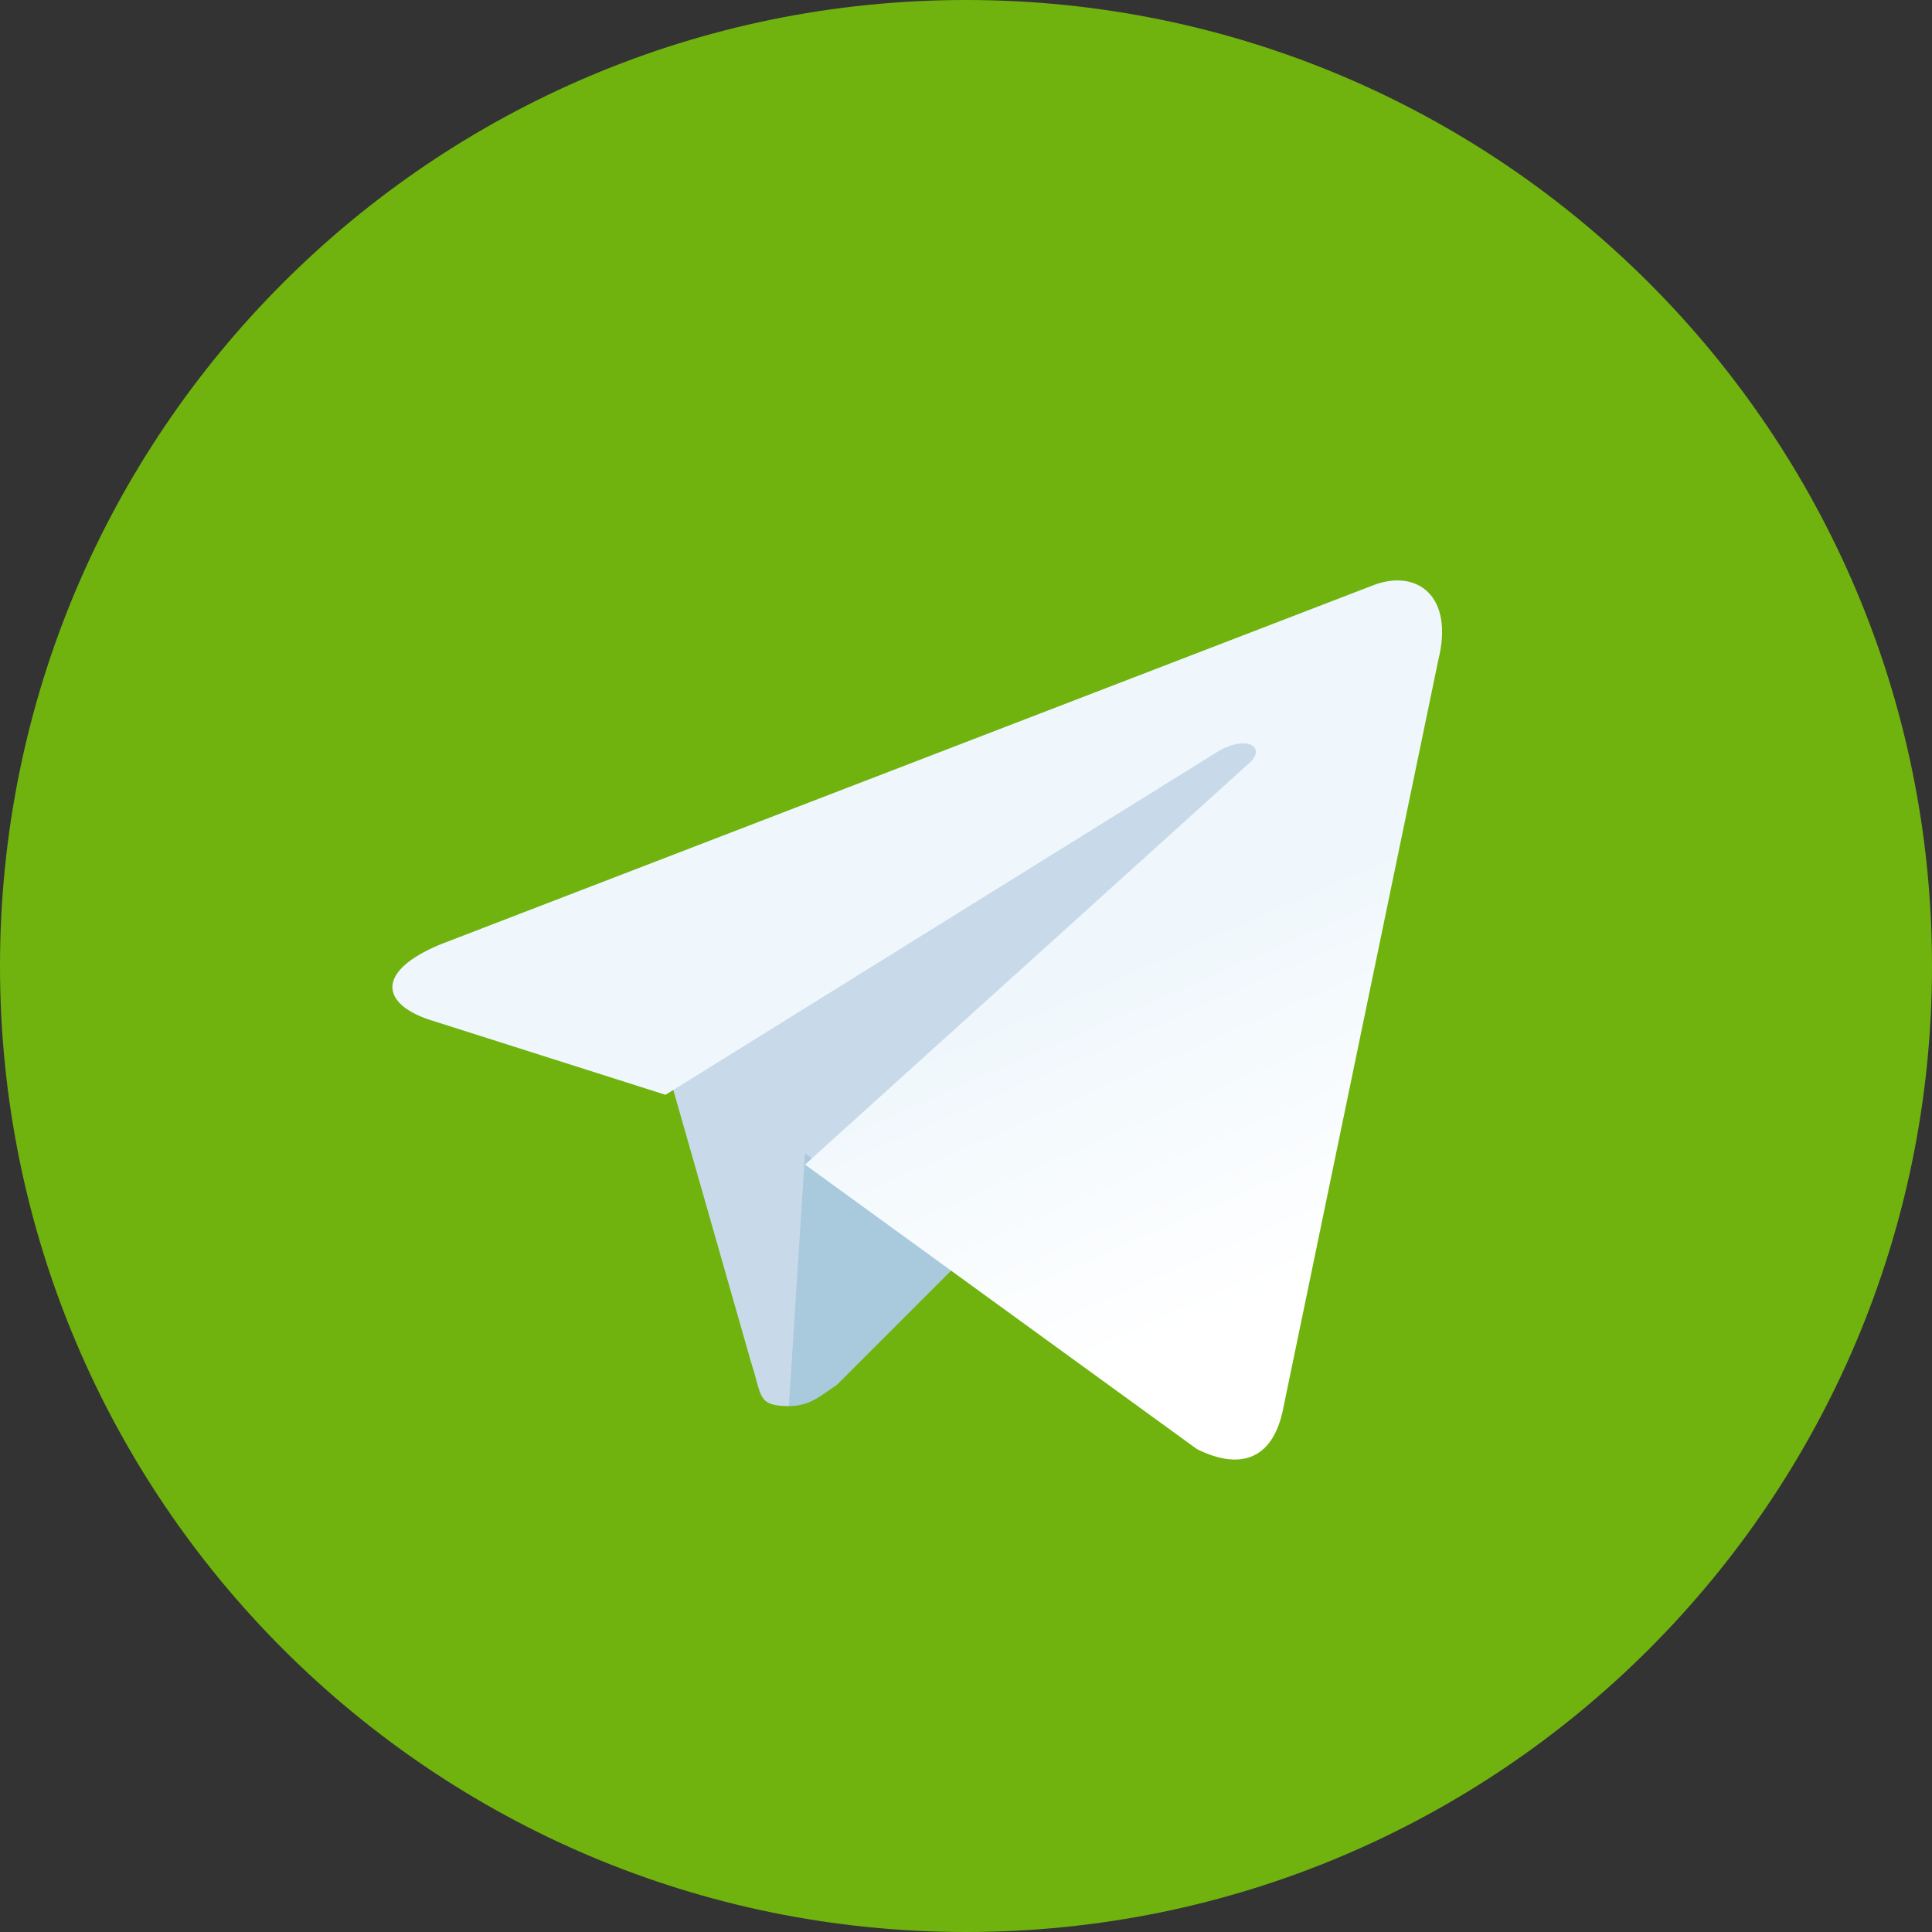 <svg width="24" height="24" viewBox="0 0 24 24" fill="none" xmlns="http://www.w3.org/2000/svg">
<rect x="0" y="0" width="24" height="24" fill="#333333" stroke="none"/>
<path d="M12 24C18.627 24 24 18.627 24 12C24 5.373 18.627 0 12 0C5.373 0 0 5.373 0 12C0 18.627 5.373 24 12 24Z" fill="#70B30E"/>
<path d="M9.8 17.467C9.4 17.467 9.467 17.333 9.333 16.933L8.267 13.2L17 8" fill="#C8DAEA"/>
<path d="M9.8 17.467C10.067 17.467 10.2 17.333 10.4 17.2L12 15.6L10 14.333" fill="#A9C9DD"/>
<path d="M10 14.467L14.867 18C15.4 18.267 15.8 18.133 15.933 17.533L17.867 8.2C18.067 7.4 17.6 7.067 17.067 7.267L5.467 11.733C4.667 12.067 4.733 12.467 5.333 12.667L8.267 13.6L15.133 9.333C15.467 9.133 15.733 9.267 15.533 9.467" fill="url(#paint0_linear_2_251)"/>
<defs>
<linearGradient id="paint0_linear_2_251" x1="12.855" y1="12.291" x2="14.724" y2="16.56" gradientUnits="userSpaceOnUse">
<stop stop-color="#EFF7FC"/>
<stop offset="1" stop-color="white"/>
</linearGradient>
</defs>
</svg>
